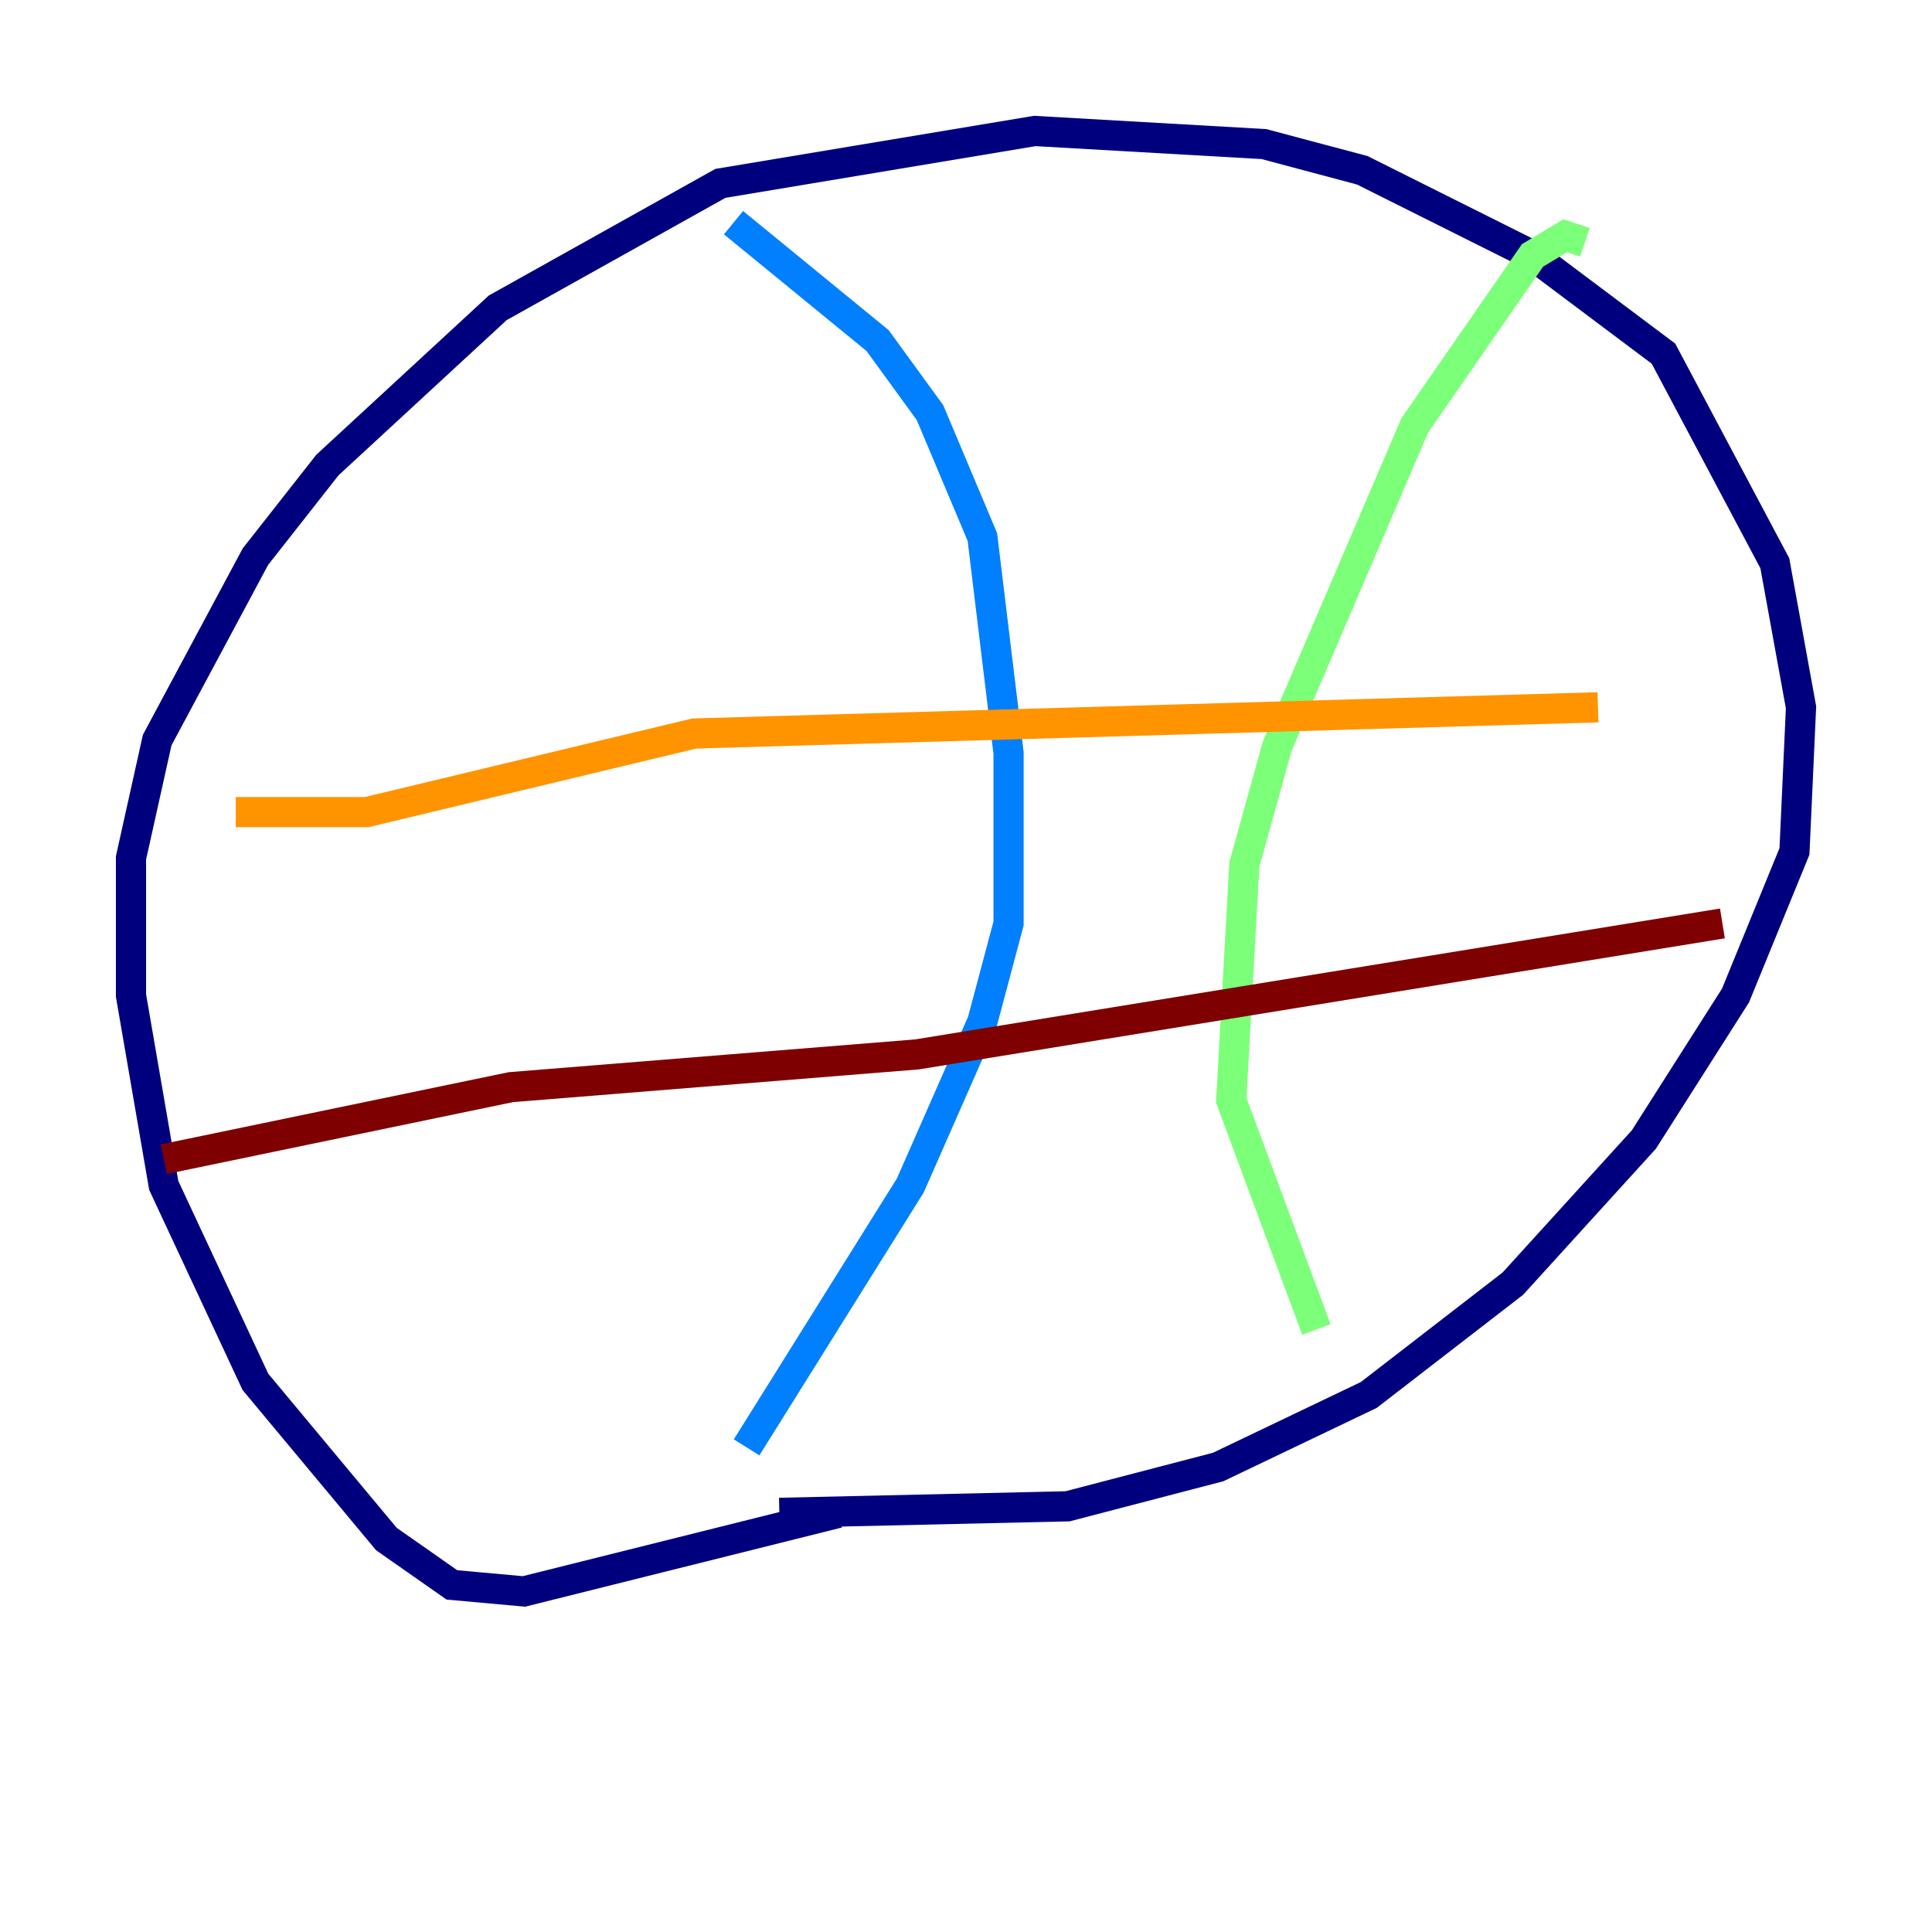 <?xml version="1.0" encoding="utf-8" ?>
<svg baseProfile="tiny" height="128" version="1.2" viewBox="0,0,128,128" width="128" xmlns="http://www.w3.org/2000/svg" xmlns:ev="http://www.w3.org/2001/xml-events" xmlns:xlink="http://www.w3.org/1999/xlink"><defs /><polyline fill="none" points="55.539,100.231 34.712,105.437 29.939,105.003 25.6,101.966 16.922,91.552 10.848,78.536 8.678,65.953 8.678,56.841 10.414,49.031 16.922,36.881 21.695,30.807 32.976,20.393 47.729,12.149 68.556,8.678 83.742,9.546 90.251,11.281 101.532,16.922 110.21,23.43 117.586,37.315 119.322,46.861 118.888,56.407 114.983,65.953 108.909,75.498 100.231,85.044 90.685,92.42 80.705,97.193 70.725,99.797 51.634,100.231" stroke="#00007f" stroke-width="2" /><polyline fill="none" points="48.597,14.752 58.142,22.563 61.614,27.336 65.085,35.58 66.82,49.898 66.82,61.18 65.085,67.688 60.312,78.536 49.464,95.891" stroke="#0080ff" stroke-width="2" /><polyline fill="none" points="105.003,16.054 103.702,15.62 101.532,16.922 93.722,28.203 84.61,49.464 82.441,57.275 81.573,72.895 87.214,88.081" stroke="#7cff79" stroke-width="2" /><polyline fill="none" points="15.62,53.803 24.298,53.803 45.993,48.597 105.871,46.861" stroke="#ff9400" stroke-width="2" /><polyline fill="none" points="10.848,76.8 33.844,72.027 60.746,69.858 114.115,61.18" stroke="#7f0000" stroke-width="2" /></svg>